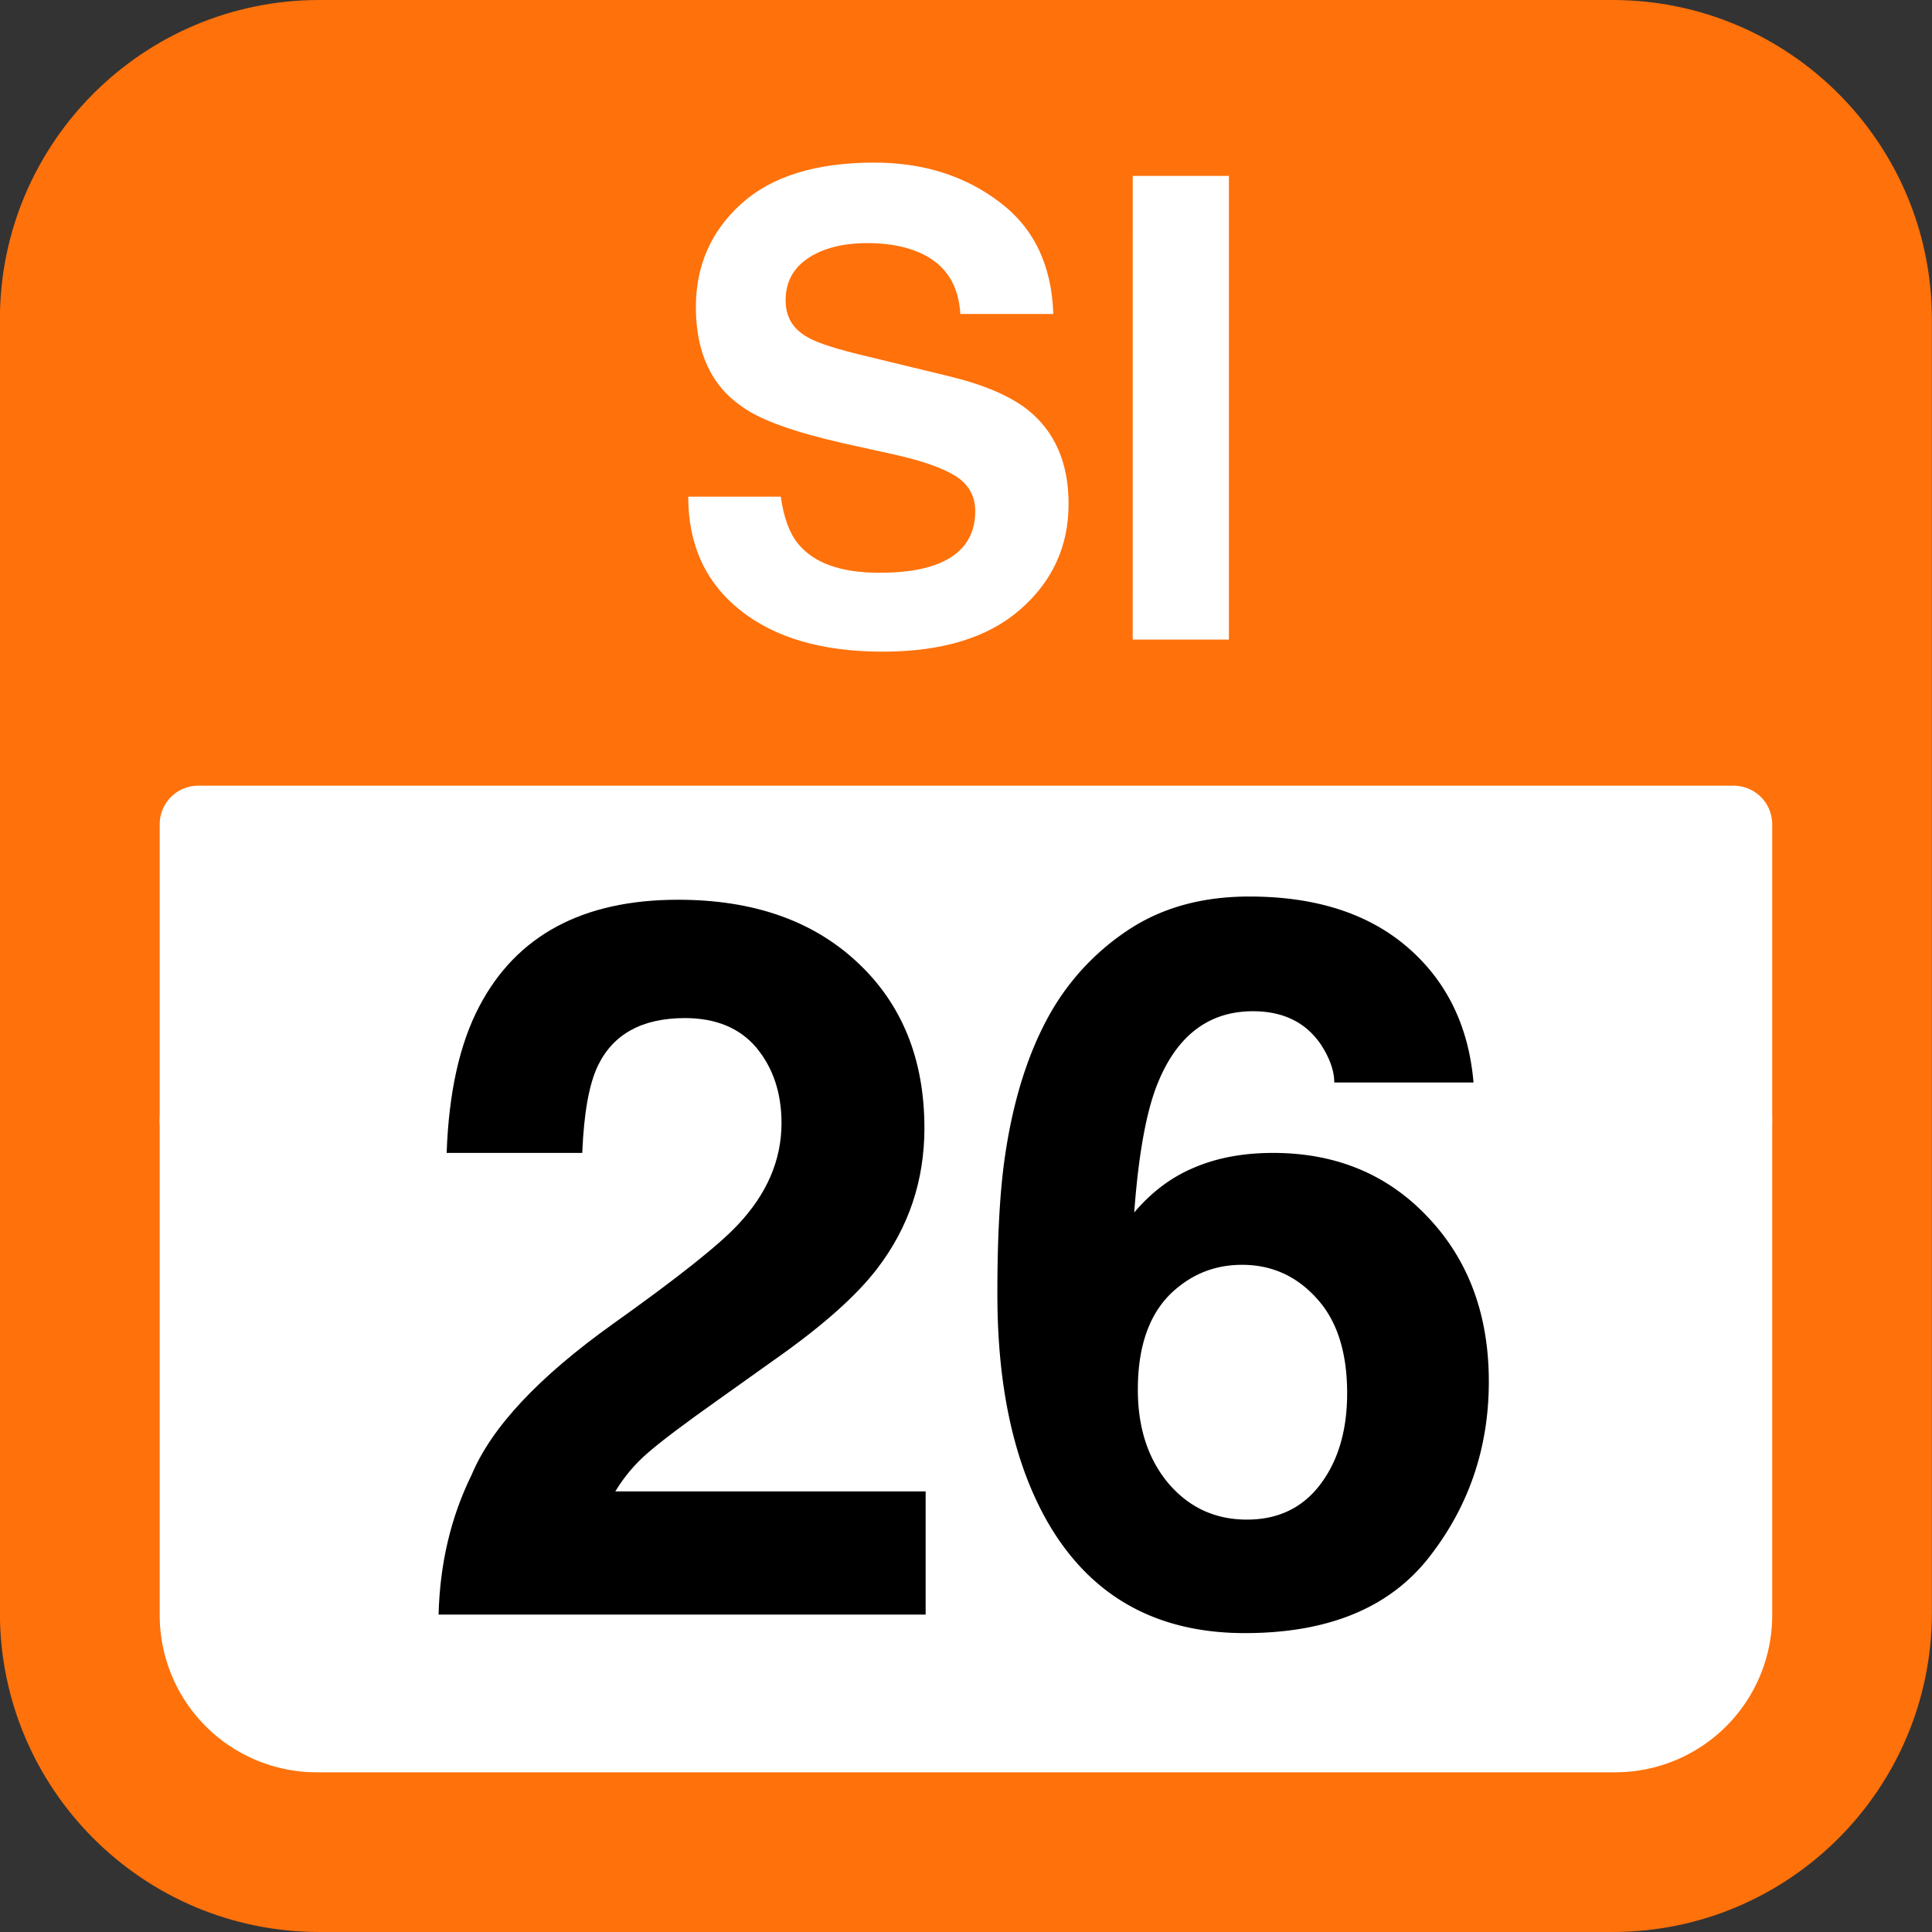 <svg xmlns="http://www.w3.org/2000/svg" xmlns:xlink="http://www.w3.org/1999/xlink" width="75" height="75"><rect width="100%" height="100%" fill="#333333" stroke="none"/><defs><path id="a" d="M8.438-2.594q1.323.002 2.156-.297 1.576-.56 1.578-2.093-.001-.89-.781-1.375-.785-.48-2.453-.844L7.03-7.625q-2.814-.64-3.875-1.39-1.828-1.23-1.828-3.891c0-1.602.582-2.938 1.75-4 1.176-1.07 2.899-1.61 5.172-1.61 1.895 0 3.508.508 4.844 1.516q2.016 1.5 2.11 4.36h-3.61q-.094-1.624-1.406-2.297-.892-.453-2.188-.454-1.454.001-2.328.594-.86.582-.86 1.625c0 .649.286 1.125.86 1.438q.544.327 2.344.75l3.093.75q2.03.486 3.079 1.297c1.07.843 1.609 2.07 1.609 3.671 0 1.649-.633 3.016-1.89 4.11C12.656-.07 10.878.469 8.577.469q-3.514.001-5.53-1.61Q1.03-2.746 1.03-5.547h3.594q.169 1.22.672 1.828.92 1.125 3.14 1.125m0 0"/><path id="b" d="M1.61-18h3.734V0H1.609Zm0 0"/><path id="c" d="M13.563-22q-.973-1.155-2.782-1.156-2.484.002-3.375 1.843-.515 1.066-.61 3.391H1.532q.123-3.515 1.266-5.687c1.445-2.758 4.02-4.141 7.719-4.141q4.372 0 6.968 2.438 2.592 2.425 2.594 6.421 0 3.064-1.828 5.453-1.206 1.582-3.953 3.516l-2.172 1.547q-2.032 1.438-2.781 2.094-.75.645-1.266 1.5h12.047V0H1.219Q1.293-2.966 2.5-5.422q1.155-2.766 5.484-5.86 3.75-2.67 4.844-3.843c1.133-1.195 1.703-2.516 1.703-3.953q0-1.748-.969-2.922m0 0"/><path id="d" d="M11.922-17.922c2.445 0 4.453.836 6.015 2.5 1.57 1.656 2.36 3.781 2.36 6.375 0 2.574-.774 4.844-2.313 6.813Q15.687.718 10.828.719q-5.203 0-7.687-4.36-1.922-3.406-1.922-8.796-.002-3.154.265-5.141c.32-2.344.938-4.297 1.844-5.86a9.5 9.5 0 0 1 3.094-3.218q1.92-1.22 4.578-1.219 3.855 0 6.14 1.969 2.281 1.968 2.563 5.25h-5.406q0-.67-.516-1.469-.878-1.296-2.64-1.297-2.642.002-3.766 2.969-.609 1.642-.844 4.844 1.014-1.2 2.344-1.75 1.324-.563 3.047-.563m-3.656 5.188q-1.594 1.235-1.594 4-.001 2.221 1.187 3.64 1.202 1.407 3.047 1.407 1.811 0 2.844-1.36c.695-.914 1.047-2.098 1.047-3.547 0-1.601-.399-2.832-1.188-3.687-.78-.864-1.746-1.297-2.89-1.297q-1.394 0-2.453.844m0 0"/></defs><path fill="#FF710A" d="M-.004 62.602V12.398C-.004 5.551 5.551 0 12.398 0h50.2c6.847 0 12.398 5.55 12.398 12.398v50.204c0 6.847-5.55 12.398-12.398 12.398h-50.2C5.551 75-.004 69.45-.004 62.602m0 0"/><path fill="#FFF" d="M6.2 43.5V32c0-.828.667-1.5 1.5-1.5h59.597a1.5 1.5 0 0 1 1.5 1.5v11.5a1.5 1.5 0 0 1-1.5 1.5H7.699c-.832 0-1.5-.672-1.5-1.5m0 0"/><path fill="#FFF" d="M6.2 43.602v19.097a6.1 6.1 0 0 0 6.097 6.102h50.402a6.1 6.1 0 0 0 6.098-6.102V43.602a6.1 6.1 0 0 0-6.098-6.102H12.297a6.1 6.1 0 0 0-6.098 6.102m0 0"/><g fill="#FFF"><use xlink:href="#a" x="25.687" y="24.828"/><use xlink:href="#b" x="42.362" y="24.828"/></g><use xlink:href="#c" x="15.807" y="62.678"/><use xlink:href="#d" x="37.499" y="62.678"/></svg>
